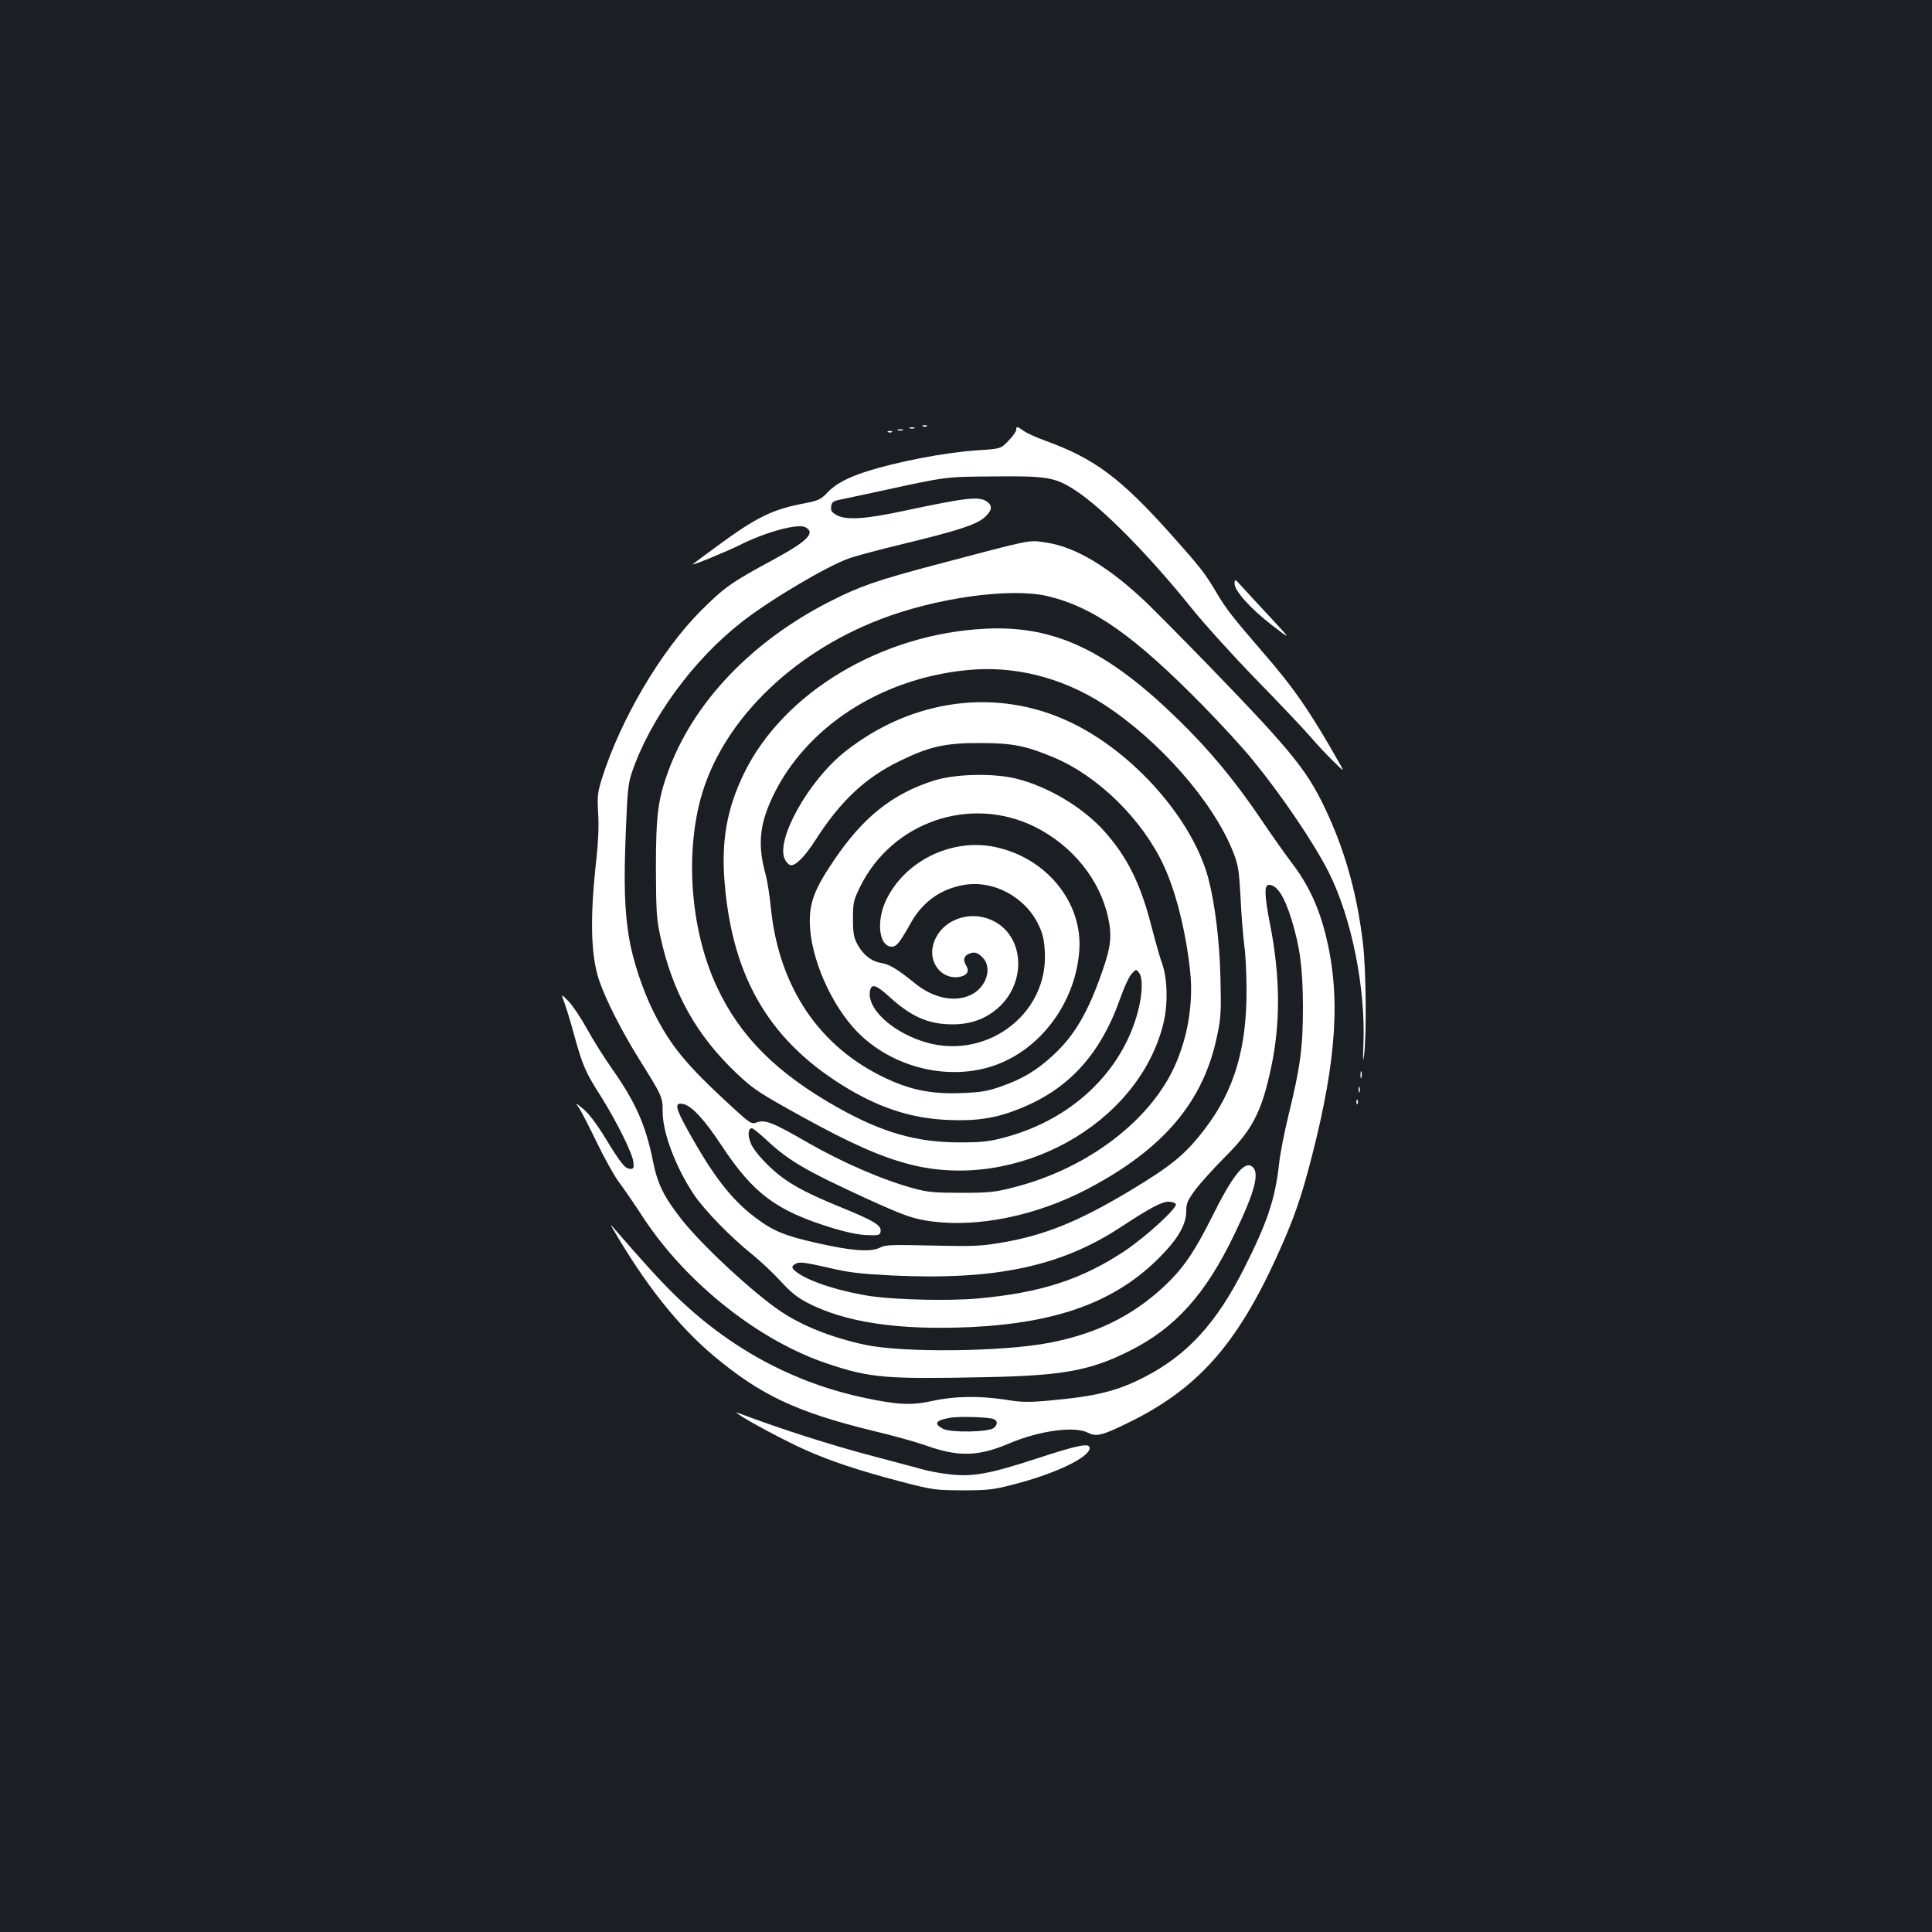<?xml version="1.0" standalone="no"?>
<!DOCTYPE svg PUBLIC "-//W3C//DTD SVG 20010904//EN"
 "http://www.w3.org/TR/2001/REC-SVG-20010904/DTD/svg10.dtd">
<svg version="1.0" xmlns="http://www.w3.org/2000/svg"
 width="1000pt" height="1000pt" viewBox="0 0 1000 1000"
 preserveAspectRatio="xMidYMid meet">
<rect width="100%" height="100%" fill="#1b1f23"/>
<g transform="translate(0,1000) scale(0.1,-0.1)"
fill="#ffffff" stroke="none">
<path d="M4778 7793 c7 -3 16 -2 19 1 4 3 -2 6 -13 5 -11 0 -14 -3 -6 -6z"/>
<path d="M4708 7783 c6 -2 18 -2 25 0 6 3 1 5 -13 5 -14 0 -19 -2 -12 -5z"/>
<path d="M5260 7775 c0 -8 -18 -34 -40 -56 -40 -42 -40 -42 -163 -50 -168 -11
-420 -60 -577 -111 -96 -31 -158 -65 -199 -109 -32 -34 -45 -40 -116 -54 -169
-32 -248 -71 -455 -223 -63 -46 -119 -88 -124 -92 -12 -12 170 63 239 97 136
69 305 115 344 94 54 -29 11 -72 -172 -171 -213 -115 -249 -141 -372 -264
-205 -207 -412 -558 -509 -864 -23 -74 -25 -93 -20 -180 4 -62 1 -147 -9 -237
-34 -303 -30 -497 14 -629 34 -100 116 -262 209 -411 118 -189 120 -193 120
-271 0 -109 69 -289 163 -429 54 -80 192 -221 297 -305 47 -38 115 -102 152
-143 48 -53 85 -83 135 -109 197 -103 473 -144 848 -127 453 22 752 133 979
363 94 95 136 168 136 238 0 39 7 55 47 110 26 34 95 111 154 170 141 140 189
232 238 461 49 229 48 469 -4 737 -31 155 -32 210 -7 210 41 0 78 -56 116
-176 45 -147 59 -253 60 -454 0 -211 -13 -311 -75 -563 -21 -87 -44 -202 -49
-255 -20 -178 -61 -301 -181 -538 -144 -284 -292 -446 -514 -561 -143 -74
-254 -101 -502 -123 -100 -9 -138 -8 -217 5 -135 21 -267 19 -379 -6 -108 -24
-179 -21 -353 16 -369 78 -699 257 -980 531 -76 74 -159 165 -314 344 -22 25
-22 25 -8 0 168 -289 337 -502 521 -657 245 -205 430 -292 826 -389 102 -24
223 -58 268 -74 173 -62 274 -60 437 9 155 66 339 91 408 55 42 -22 76 -13
208 52 356 174 558 400 765 852 91 199 130 311 185 526 130 506 150 835 71
1150 -37 145 -90 258 -172 366 -36 47 -107 148 -159 225 -137 203 -268 361
-431 520 -367 358 -640 488 -994 471 -541 -25 -1051 -330 -1255 -751 -88 -181
-118 -351 -99 -568 42 -499 241 -827 645 -1066 172 -101 332 -151 515 -158
144 -6 244 9 363 57 259 102 424 284 527 580 18 51 43 105 56 119 23 25 23 26
38 7 21 -27 19 -107 -4 -197 -81 -315 -343 -564 -690 -656 -81 -22 -118 -26
-236 -26 -220 0 -399 51 -630 181 -314 177 -504 366 -624 623 -132 281 -166
666 -86 970 105 394 461 752 930 933 290 112 673 165 865 121 239 -56 452
-206 810 -571 91 -93 204 -216 251 -274 154 -188 320 -433 397 -586 118 -235
191 -599 179 -889 -3 -81 -2 -101 3 -60 14 106 11 443 -5 578 -28 243 -86 457
-175 656 -106 235 -173 320 -620 782 -124 128 -269 274 -322 326 -197 188
-371 293 -525 315 -93 13 -55 21 -573 -116 -299 -79 -391 -111 -542 -188 -409
-207 -713 -528 -841 -885 -52 -143 -62 -226 -62 -498 1 -221 3 -262 23 -352
63 -291 187 -512 395 -709 86 -81 114 -100 333 -221 257 -142 413 -211 564
-250 552 -142 1182 207 1311 727 25 98 22 234 -5 310 -10 25 -35 114 -57 199
-56 217 -123 353 -240 485 -112 127 -297 237 -464 277 -119 28 -312 23 -420
-11 -219 -69 -373 -194 -526 -424 -101 -151 -124 -221 -116 -342 14 -190 131
-434 270 -560 203 -184 510 -236 742 -125 211 100 362 324 381 566 21 251
-168 485 -436 541 -224 47 -467 -72 -564 -276 -52 -110 -36 -240 30 -240 24 0
40 19 99 124 60 107 153 174 271 195 154 28 320 -60 390 -207 21 -43 29 -77
32 -139 18 -332 -320 -574 -644 -459 -155 54 -270 164 -262 248 5 50 28 45
101 -21 114 -104 203 -143 327 -143 95 0 171 28 235 84 152 134 137 377 -29
454 -125 58 -273 -3 -306 -127 -24 -88 39 -173 124 -167 47 4 67 28 48 58 -17
28 -15 48 7 60 30 16 50 12 76 -15 53 -52 22 -155 -59 -194 -83 -41 -196 -18
-291 60 -91 74 -132 98 -175 105 -50 8 -93 42 -123 98 -18 34 -22 57 -22 131
0 83 3 96 37 165 165 336 571 475 903 311 196 -97 339 -275 381 -472 20 -93
14 -149 -30 -275 -75 -216 -144 -333 -255 -436 -87 -80 -158 -122 -268 -161
-75 -26 -106 -31 -213 -35 -150 -5 -255 16 -385 77 -344 161 -553 471 -595
881 -6 63 -18 139 -26 169 -44 157 -34 264 39 415 171 353 554 602 997 647
246 26 494 -36 712 -176 287 -186 566 -502 670 -763 27 -69 31 -92 39 -237 4
-88 13 -198 19 -245 7 -47 12 -152 12 -235 1 -300 -63 -516 -211 -712 -103
-136 -171 -193 -392 -326 -267 -160 -440 -230 -660 -268 -111 -19 -148 -21
-363 -16 -207 5 -243 4 -270 -10 -48 -25 -144 -18 -318 21 -176 39 -236 64
-330 135 -123 93 -218 216 -347 449 -67 120 -72 149 -23 137 44 -10 109 -81
198 -216 164 -248 283 -336 569 -424 78 -24 143 -37 185 -38 59 -2 65 0 68 19
5 32 -36 56 -205 125 -150 61 -239 106 -303 154 -67 49 -143 130 -162 173 -19
42 -17 82 4 82 6 0 40 -28 76 -61 114 -107 204 -159 522 -305 192 -87 236
-103 333 -116 242 -32 543 30 806 168 394 207 601 452 671 794 20 93 21 127
17 300 -5 196 -29 385 -63 515 -83 306 -385 649 -710 805 -380 183 -823 125
-1172 -152 -188 -150 -358 -455 -310 -555 7 -15 20 -29 29 -31 26 -5 73 42
128 127 130 204 259 325 436 411 154 76 239 95 420 94 165 0 235 -14 378 -74
231 -96 461 -323 571 -561 63 -136 114 -341 136 -544 19 -177 -16 -368 -95
-525 -140 -275 -459 -506 -823 -597 -93 -24 -127 -27 -267 -27 -134 0 -173 3
-242 22 -164 44 -371 134 -554 239 -182 105 -220 120 -266 102 -23 -8 -34 -1
-117 75 -246 226 -324 320 -416 504 -54 109 -105 264 -124 377 -23 140 -28
279 -17 545 8 209 12 254 31 310 94 278 317 584 570 781 148 116 443 290 555
329 33 12 161 46 285 76 281 68 372 98 416 136 39 35 43 60 12 82 -40 28 -105
21 -433 -49 -197 -42 -294 -48 -343 -22 -27 15 -33 23 -30 45 2 21 10 28 38
34 19 4 118 25 220 47 344 75 329 73 585 75 274 3 316 -4 421 -72 141 -92 378
-332 601 -609 65 -81 215 -247 333 -368 118 -121 243 -253 278 -293 34 -40 89
-99 122 -131 61 -60 61 -60 28 -3 -144 255 -233 384 -388 562 -159 184 -192
226 -242 310 -59 101 -86 135 -235 302 -263 294 -398 395 -653 487 -47 17 -97
40 -112 51 -33 24 -38 25 -38 5z m826 -4007 c11 -18 -154 -169 -266 -244 -222
-147 -435 -216 -760 -245 -146 -13 -410 -7 -545 11 -154 22 -319 73 -387 122
-34 24 -35 35 -5 49 18 8 53 3 158 -21 113 -27 166 -33 339 -42 534 -25 873
47 1185 253 143 94 208 129 242 129 17 0 35 -5 39 -12z m-943 -1113 c21 -9 22
-28 1 -46 -27 -22 -222 -25 -262 -5 -52 27 -39 45 38 58 52 8 197 3 223 -7z"/>
<path d="M4648 7773 c6 -2 18 -2 25 0 6 3 1 5 -13 5 -14 0 -19 -2 -12 -5z"/>
<path d="M4598 7763 c7 -3 16 -2 19 1 4 3 -2 6 -13 5 -11 0 -14 -3 -6 -6z"/>
<path d="M6390 6980 c0 -38 81 -129 195 -217 100 -77 100 -77 -11 43 -61 65
-127 137 -147 159 -35 39 -36 39 -37 15z"/>
<path d="M2922 4808 c10 -28 34 -105 52 -173 42 -151 57 -186 135 -308 80
-127 162 -291 169 -339 4 -33 2 -38 -15 -38 -27 0 -47 24 -129 158 -45 74 -87
129 -115 152 -43 35 -43 35 -21 4 11 -17 52 -96 90 -175 38 -79 89 -171 113
-204 25 -33 84 -119 131 -191 223 -338 598 -635 953 -753 221 -74 302 -80 825
-69 391 8 534 34 735 135 237 118 395 293 544 604 109 226 134 325 89 353 -40
25 -101 -53 -208 -269 -91 -181 -149 -265 -251 -359 -160 -148 -347 -240 -586
-286 -243 -47 -762 -53 -958 -10 -171 37 -322 97 -435 173 -141 95 -401 336
-508 470 -94 119 -129 188 -152 306 -38 188 -90 305 -210 476 -43 61 -102 155
-132 210 -30 55 -73 119 -95 142 -40 41 -40 41 -21 -9z"/>
<path d="M7042 4435 c0 -16 2 -22 5 -12 2 9 2 23 0 30 -3 6 -5 -1 -5 -18z"/>
<path d="M7032 4360 c0 -14 2 -19 5 -12 2 6 2 18 0 25 -3 6 -5 1 -5 -13z"/>
<path d="M7021 4294 c0 -11 3 -14 6 -6 3 7 2 16 -1 19 -3 4 -6 -2 -5 -13z"/>
<path d="M3825 2678 c42 -31 245 -139 342 -182 132 -59 277 -107 493 -164 168
-44 180 -45 320 -46 125 0 160 3 252 27 222 55 408 143 408 192 0 28 -59 16
-273 -54 -247 -81 -336 -97 -460 -81 -46 5 -106 17 -133 25 -27 7 -137 37
-244 65 -229 60 -488 143 -705 225 -20 7 -20 7 0 -7z"/>
</g>
</svg>
